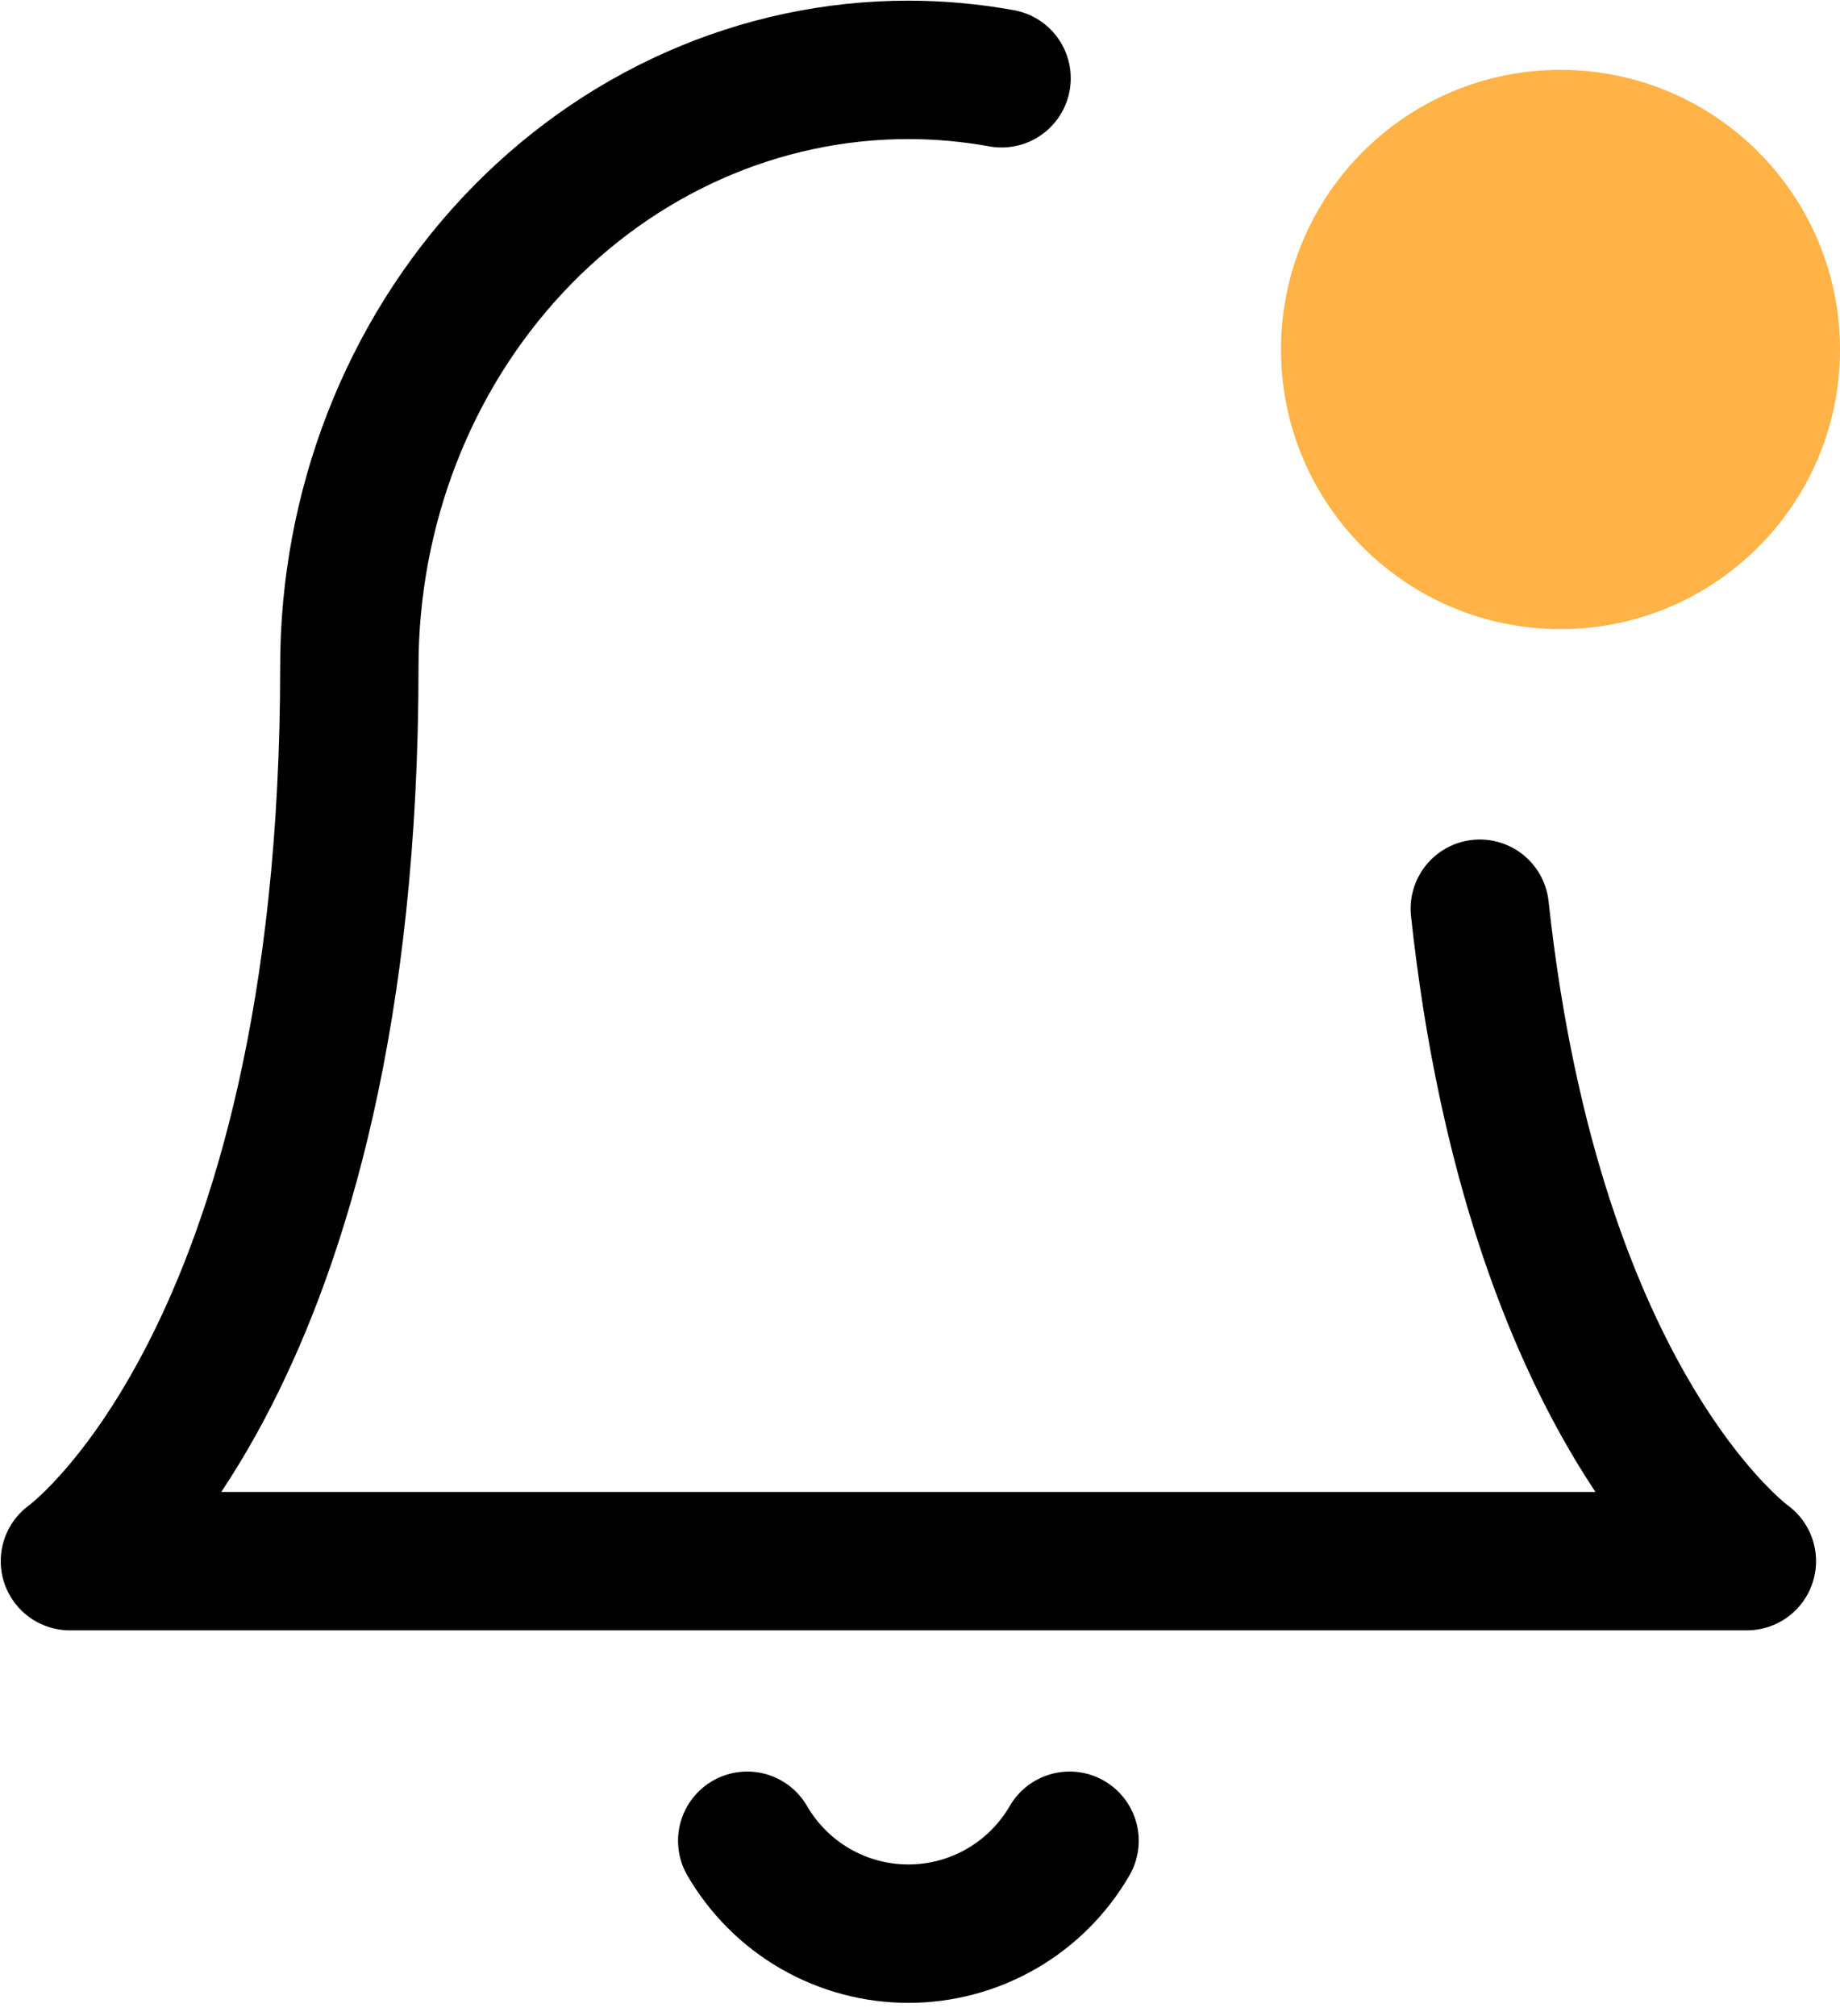 <svg width="21" height="23" viewBox="0 0 21 23" fill="none" xmlns="http://www.w3.org/2000/svg">
<path d="M16.889 10.367C17.508 16.083 19.937 17.81 19.937 17.81H0.798C0.798 17.81 3.987 15.542 3.987 7.603C3.987 5.798 4.66 4.067 5.856 2.791C7.053 1.514 8.675 0.797 10.367 0.797C10.726 0.797 11.082 0.83 11.431 0.893" stroke="black" stroke-width="1.579" stroke-linecap="round" stroke-linejoin="round"/>
<path d="M17.81 7.177C19.572 7.177 21 5.749 21 3.987C21 2.226 19.572 0.797 17.81 0.797C16.048 0.797 14.62 2.226 14.62 3.987C14.62 5.749 16.048 7.177 17.81 7.177Z" fill="#FFB347"/>
<path d="M12.207 21C12.02 21.322 11.752 21.59 11.429 21.776C11.106 21.962 10.74 22.06 10.367 22.06C9.995 22.06 9.629 21.962 9.306 21.776C8.983 21.59 8.715 21.322 8.528 21" stroke="black" stroke-width="1.579" stroke-linecap="round" stroke-linejoin="round"/>
</svg>
